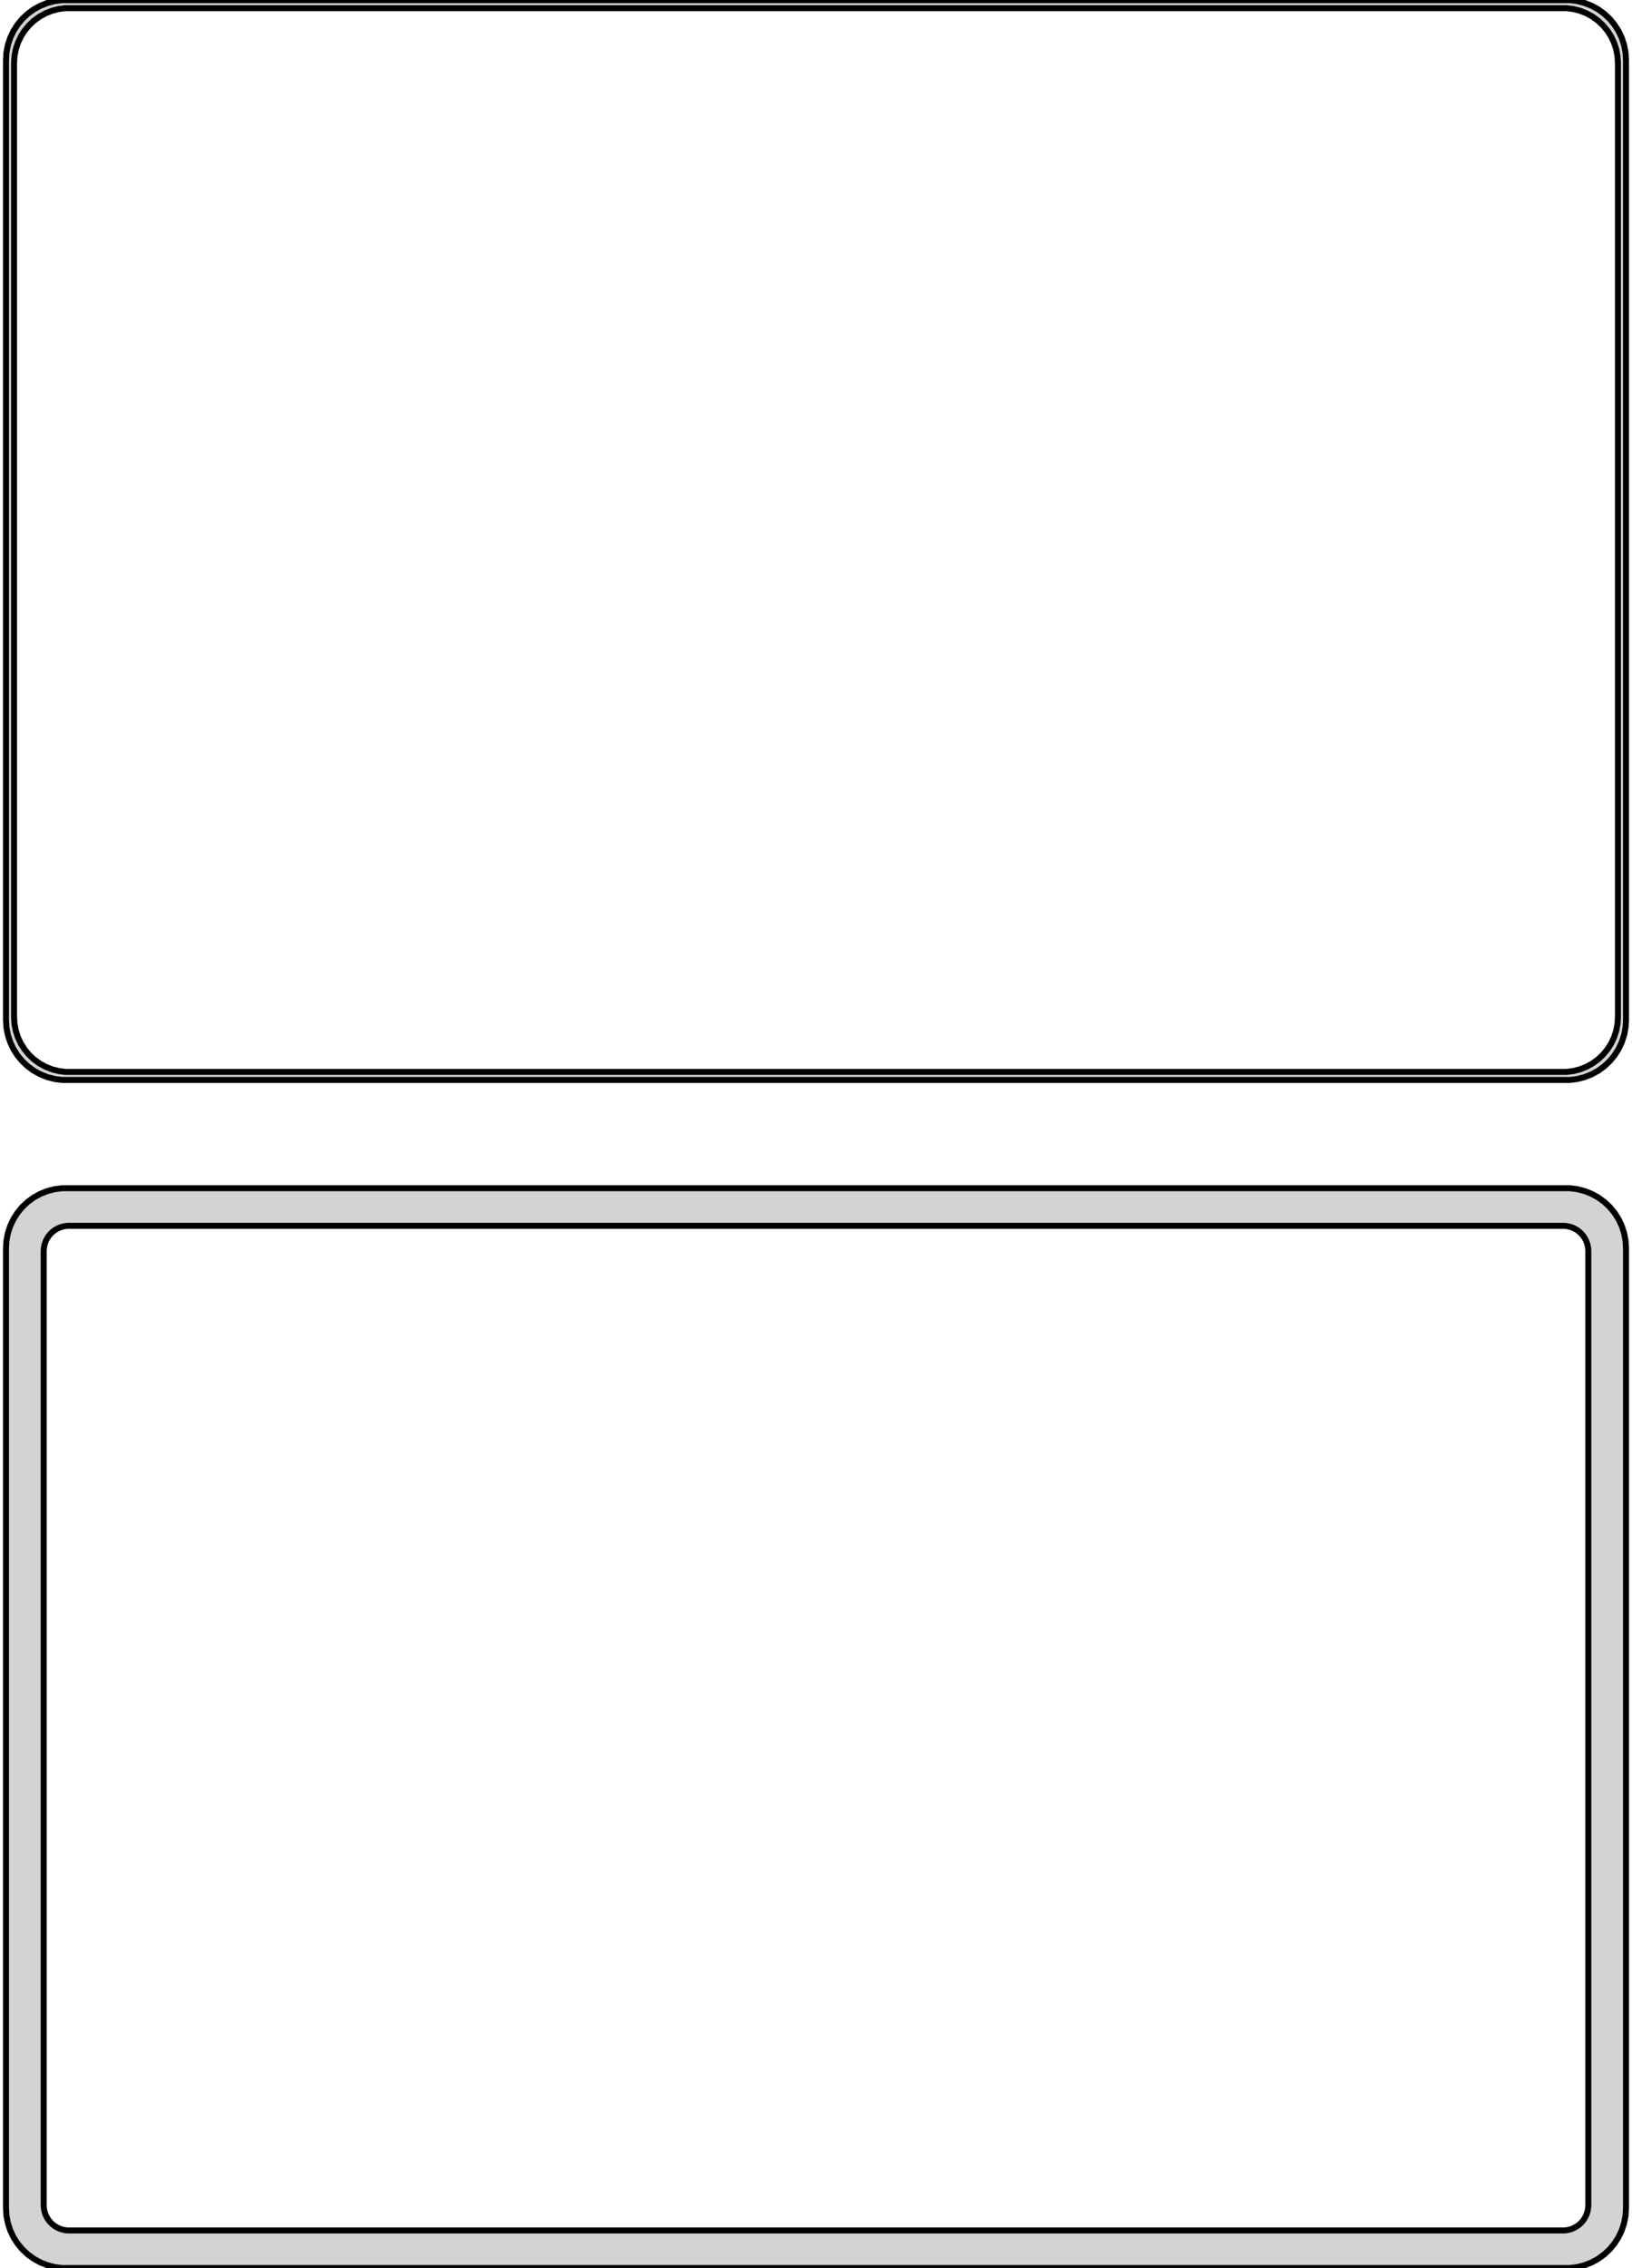 <?xml version="1.0" standalone="no"?>
<!DOCTYPE svg PUBLIC "-//W3C//DTD SVG 1.1//EN" "http://www.w3.org/Graphics/SVG/1.1/DTD/svg11.dtd">
<svg width="136mm" height="189mm" viewBox="-68 -342 136 189" xmlns="http://www.w3.org/2000/svg" version="1.1">
<title>OpenSCAD Model</title>
<path d="
M 63.437,-252.089 L 64.045,-252.245 L 64.629,-252.476 L 65.179,-252.778 L 65.687,-253.147 L 66.145,-253.577
 L 66.545,-254.061 L 66.882,-254.591 L 67.149,-255.159 L 67.343,-255.757 L 67.461,-256.373 L 67.5,-257
 L 67.5,-337 L 67.461,-337.627 L 67.343,-338.243 L 67.149,-338.841 L 66.882,-339.409 L 66.545,-339.939
 L 66.145,-340.423 L 65.687,-340.853 L 65.179,-341.222 L 64.629,-341.524 L 64.045,-341.755 L 63.437,-341.911
 L 62.814,-341.99 L -62.814,-341.99 L -63.437,-341.911 L -64.045,-341.755 L -64.629,-341.524 L -65.179,-341.222
 L -65.687,-340.853 L -66.145,-340.423 L -66.545,-339.939 L -66.882,-339.409 L -67.149,-338.841 L -67.343,-338.243
 L -67.461,-337.627 L -67.5,-337 L -67.5,-257 L -67.461,-256.373 L -67.343,-255.757 L -67.149,-255.159
 L -66.882,-254.591 L -66.545,-254.061 L -66.145,-253.577 L -65.687,-253.147 L -65.179,-252.778 L -64.629,-252.476
 L -64.045,-252.245 L -63.437,-252.089 L -62.814,-252.01 L 62.814,-252.01 z
M -62.538,-252.681 L -63.108,-252.753 L -63.665,-252.896 L -64.199,-253.107 L -64.703,-253.384 L -65.168,-253.722
 L -65.588,-254.116 L -65.954,-254.559 L -66.262,-255.044 L -66.507,-255.565 L -66.685,-256.111 L -66.792,-256.676
 L -66.828,-257.25 L -66.828,-336.75 L -66.792,-337.324 L -66.685,-337.889 L -66.507,-338.435 L -66.262,-338.956
 L -65.954,-339.441 L -65.588,-339.884 L -65.168,-340.278 L -64.703,-340.616 L -64.199,-340.893 L -63.665,-341.104
 L -63.108,-341.247 L -62.538,-341.319 L 62.538,-341.319 L 63.108,-341.247 L 63.665,-341.104 L 64.199,-340.893
 L 64.703,-340.616 L 65.168,-340.278 L 65.588,-339.884 L 65.954,-339.441 L 66.262,-338.956 L 66.507,-338.435
 L 66.685,-337.889 L 66.792,-337.324 L 66.828,-336.75 L 66.828,-257.25 L 66.792,-256.676 L 66.685,-256.111
 L 66.507,-255.565 L 66.262,-255.044 L 65.954,-254.559 L 65.588,-254.116 L 65.168,-253.722 L 64.703,-253.384
 L 64.199,-253.107 L 63.665,-252.896 L 63.108,-252.753 L 62.538,-252.681 z
M 63.437,-153.089 L 64.045,-153.245 L 64.629,-153.476 L 65.179,-153.778 L 65.687,-154.147 L 66.145,-154.577
 L 66.545,-155.061 L 66.882,-155.591 L 67.149,-156.159 L 67.343,-156.757 L 67.461,-157.373 L 67.5,-158
 L 67.5,-238 L 67.461,-238.627 L 67.343,-239.243 L 67.149,-239.841 L 66.882,-240.409 L 66.545,-240.939
 L 66.145,-241.423 L 65.687,-241.853 L 65.179,-242.222 L 64.629,-242.524 L 64.045,-242.755 L 63.437,-242.911
 L 62.814,-242.99 L -62.814,-242.99 L -63.437,-242.911 L -64.045,-242.755 L -64.629,-242.524 L -65.179,-242.222
 L -65.687,-241.853 L -66.145,-241.423 L -66.545,-240.939 L -66.882,-240.409 L -67.149,-239.841 L -67.343,-239.243
 L -67.461,-238.627 L -67.5,-238 L -67.5,-158 L -67.461,-157.373 L -67.343,-156.757 L -67.149,-156.159
 L -66.882,-155.591 L -66.545,-155.061 L -66.145,-154.577 L -65.687,-154.147 L -65.179,-153.778 L -64.629,-153.476
 L -64.045,-153.245 L -63.437,-153.089 L -62.814,-153.01 L 62.814,-153.01 z
M -62.383,-156.145 L -62.645,-156.178 L -62.902,-156.244 L -63.148,-156.341 L -63.38,-156.469 L -63.595,-156.625
 L -63.788,-156.806 L -63.957,-157.01 L -64.099,-157.234 L -64.212,-157.473 L -64.293,-157.725 L -64.343,-157.986
 L -64.36,-158.25 L -64.36,-237.75 L -64.343,-238.014 L -64.293,-238.275 L -64.212,-238.527 L -64.099,-238.766
 L -63.957,-238.99 L -63.788,-239.194 L -63.595,-239.375 L -63.38,-239.531 L -63.148,-239.659 L -62.902,-239.756
 L -62.645,-239.822 L -62.383,-239.855 L 62.383,-239.855 L 62.645,-239.822 L 62.902,-239.756 L 63.148,-239.659
 L 63.38,-239.531 L 63.595,-239.375 L 63.788,-239.194 L 63.957,-238.99 L 64.099,-238.766 L 64.212,-238.527
 L 64.293,-238.275 L 64.343,-238.014 L 64.36,-237.75 L 64.36,-158.25 L 64.343,-157.986 L 64.293,-157.725
 L 64.212,-157.473 L 64.099,-157.234 L 63.957,-157.01 L 63.788,-156.806 L 63.595,-156.625 L 63.38,-156.469
 L 63.148,-156.341 L 62.902,-156.244 L 62.645,-156.178 L 62.383,-156.145 z
" stroke="black" fill="lightgray" stroke-width="0.5"/>
</svg>
